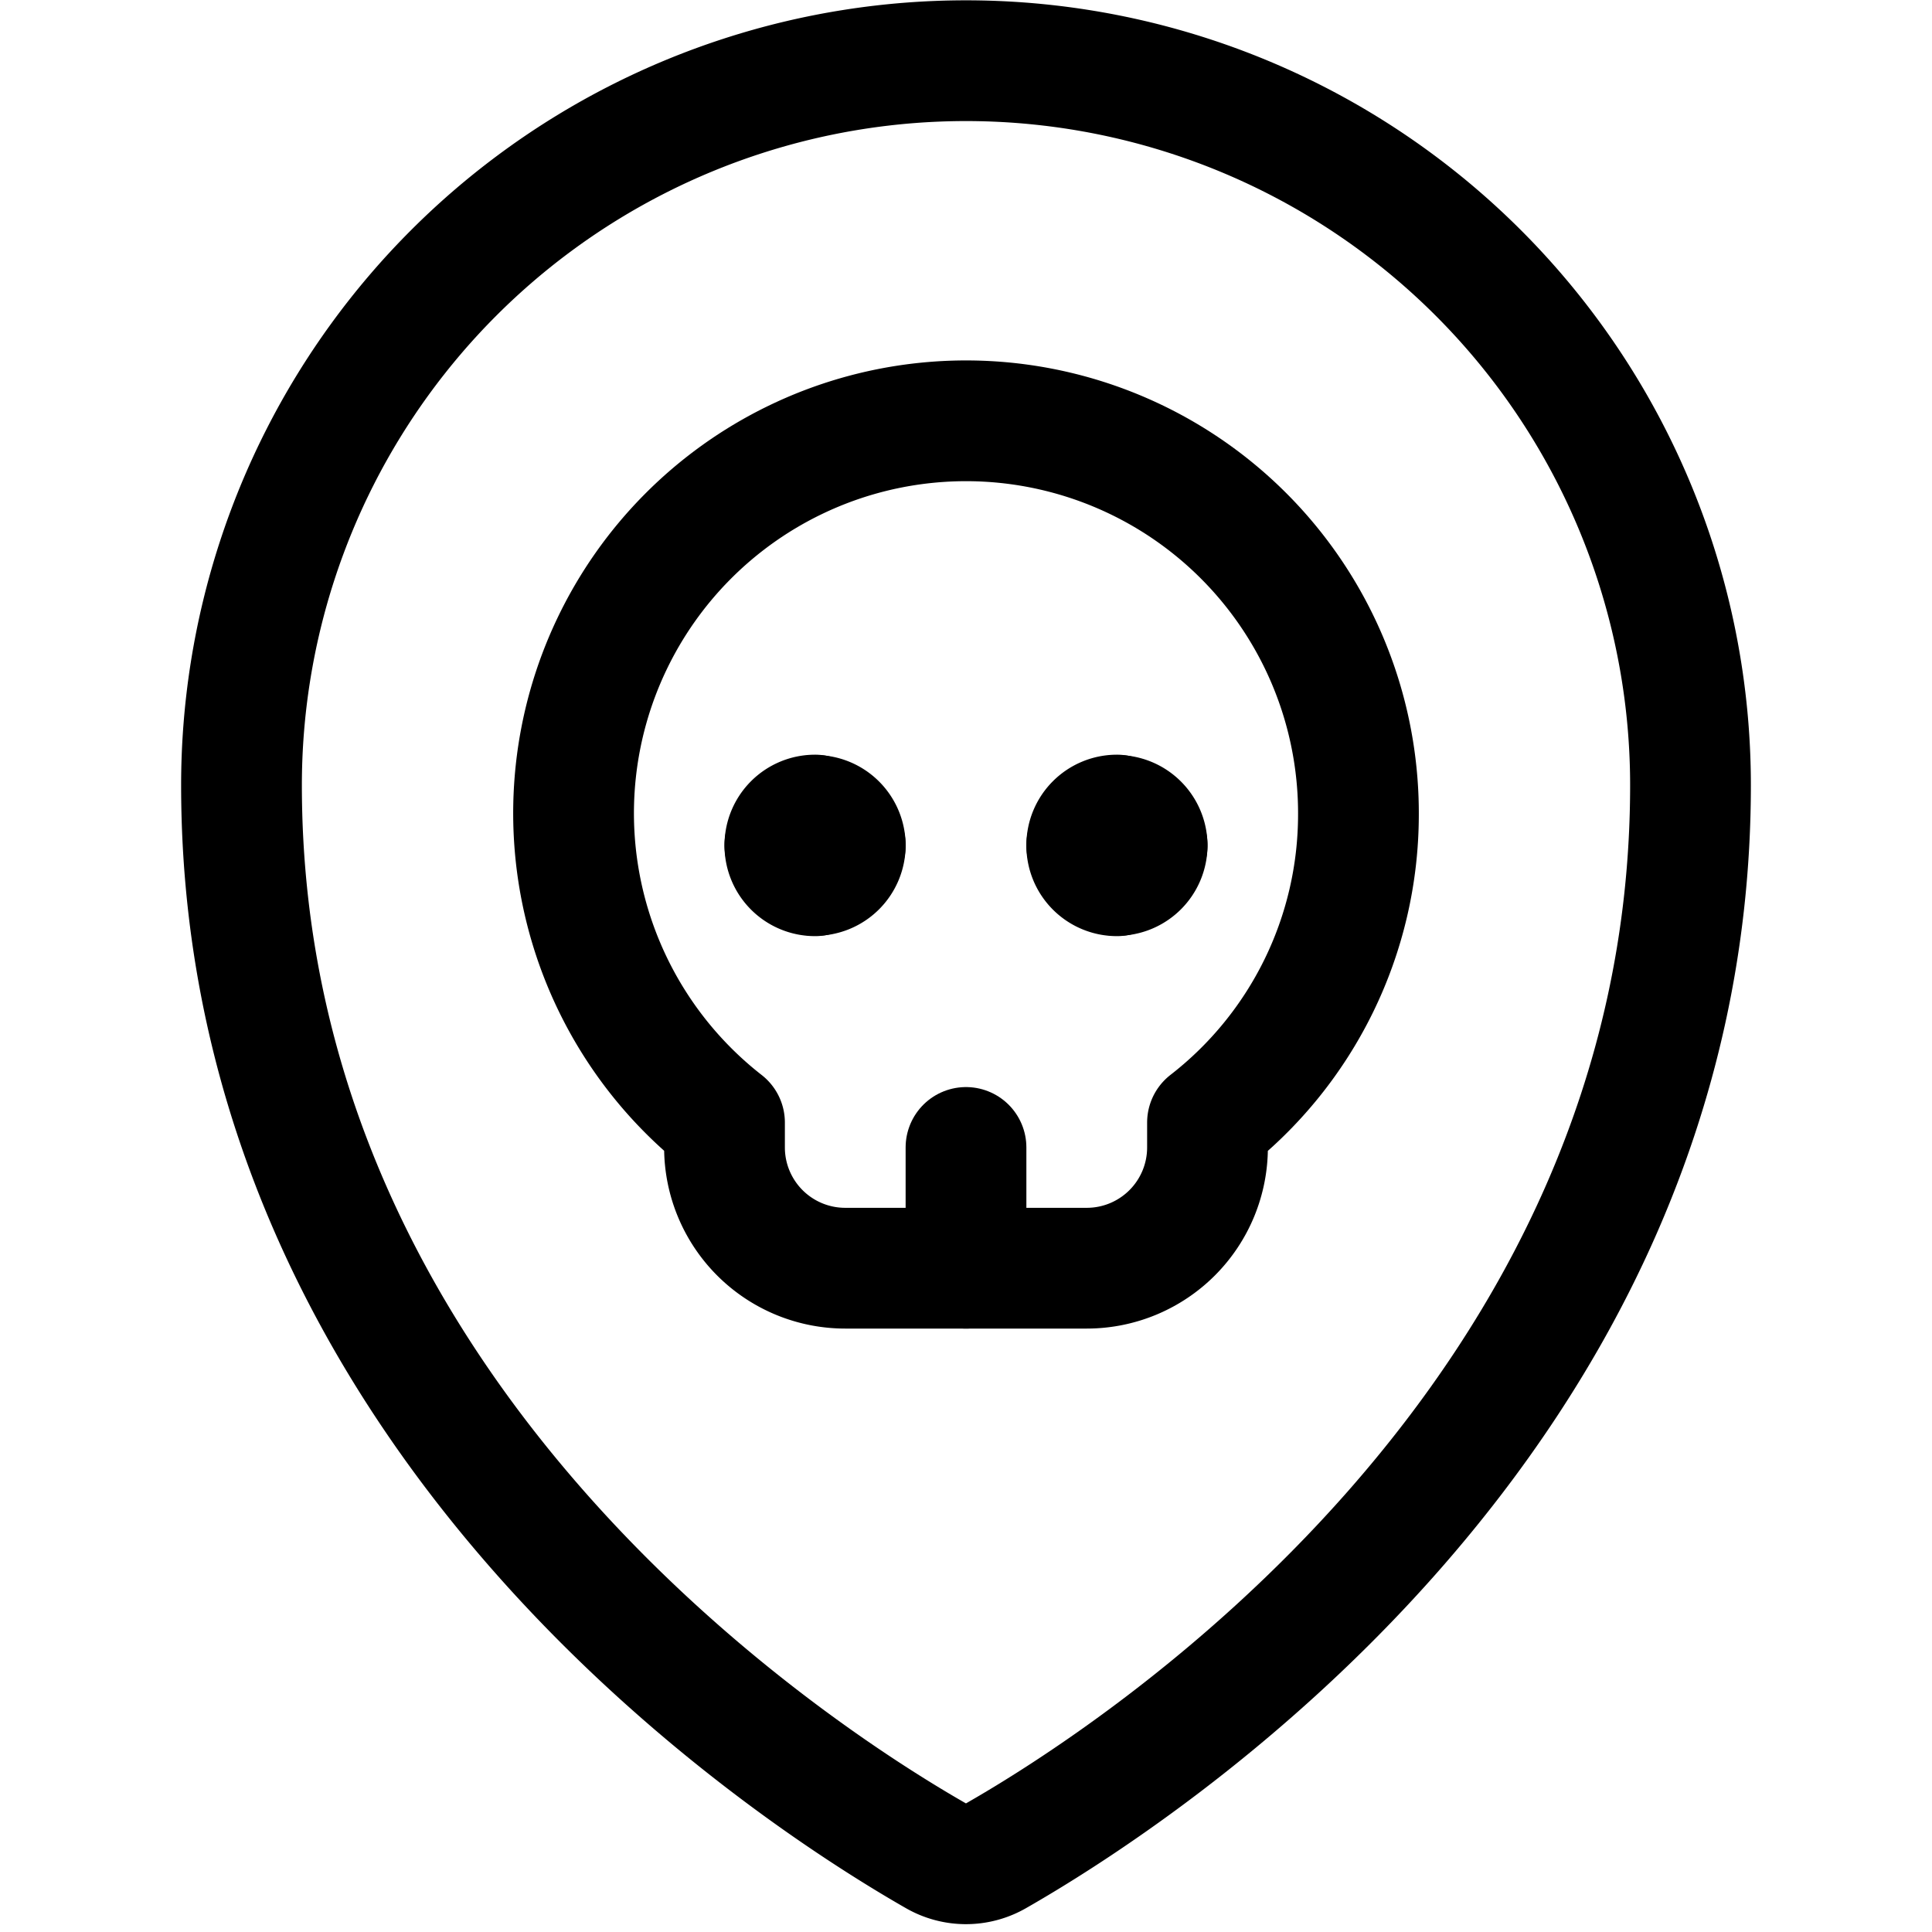 <svg xmlns="http://www.w3.org/2000/svg" viewBox="0 0 24 24"><defs><style>.a{fill:none;stroke:#000;stroke-linecap:round;stroke-linejoin:round;stroke-width:1.5px;}</style></defs><title>style-two-pin-skull</title><path class="a" d="M16.875,10.129A4.875,4.875,0,1,0,9,13.945v.309a1.5,1.5,0,0,0,1.5,1.5h3a1.5,1.5,0,0,0,1.5-1.5v-.309A4.845,4.845,0,0,0,16.875,10.129Z"/><path class="a" d="M10.125,10.129a.375.375,0,0,1,.375.375"/><path class="a" d="M9.75,10.5a.375.375,0,0,1,.375-.375"/><path class="a" d="M10.125,10.879A.375.375,0,0,1,9.75,10.5"/><path class="a" d="M10.5,10.5a.375.375,0,0,1-.375.375"/><path class="a" d="M13.875,10.129a.375.375,0,0,1,.375.375"/><path class="a" d="M13.5,10.5a.375.375,0,0,1,.375-.375"/><path class="a" d="M13.875,10.879A.375.375,0,0,1,13.5,10.5"/><path class="a" d="M14.25,10.5a.375.375,0,0,1-.375.375"/><line class="a" x1="12" y1="14.254" x2="12" y2="15.754"/><path class="a" d="M21,9.754c0,7.9-6.932,12.331-8.629,13.3a.749.749,0,0,1-.743,0C9.931,22.084,3,17.652,3,9.754a9,9,0,0,1,18,0Z"/></svg>